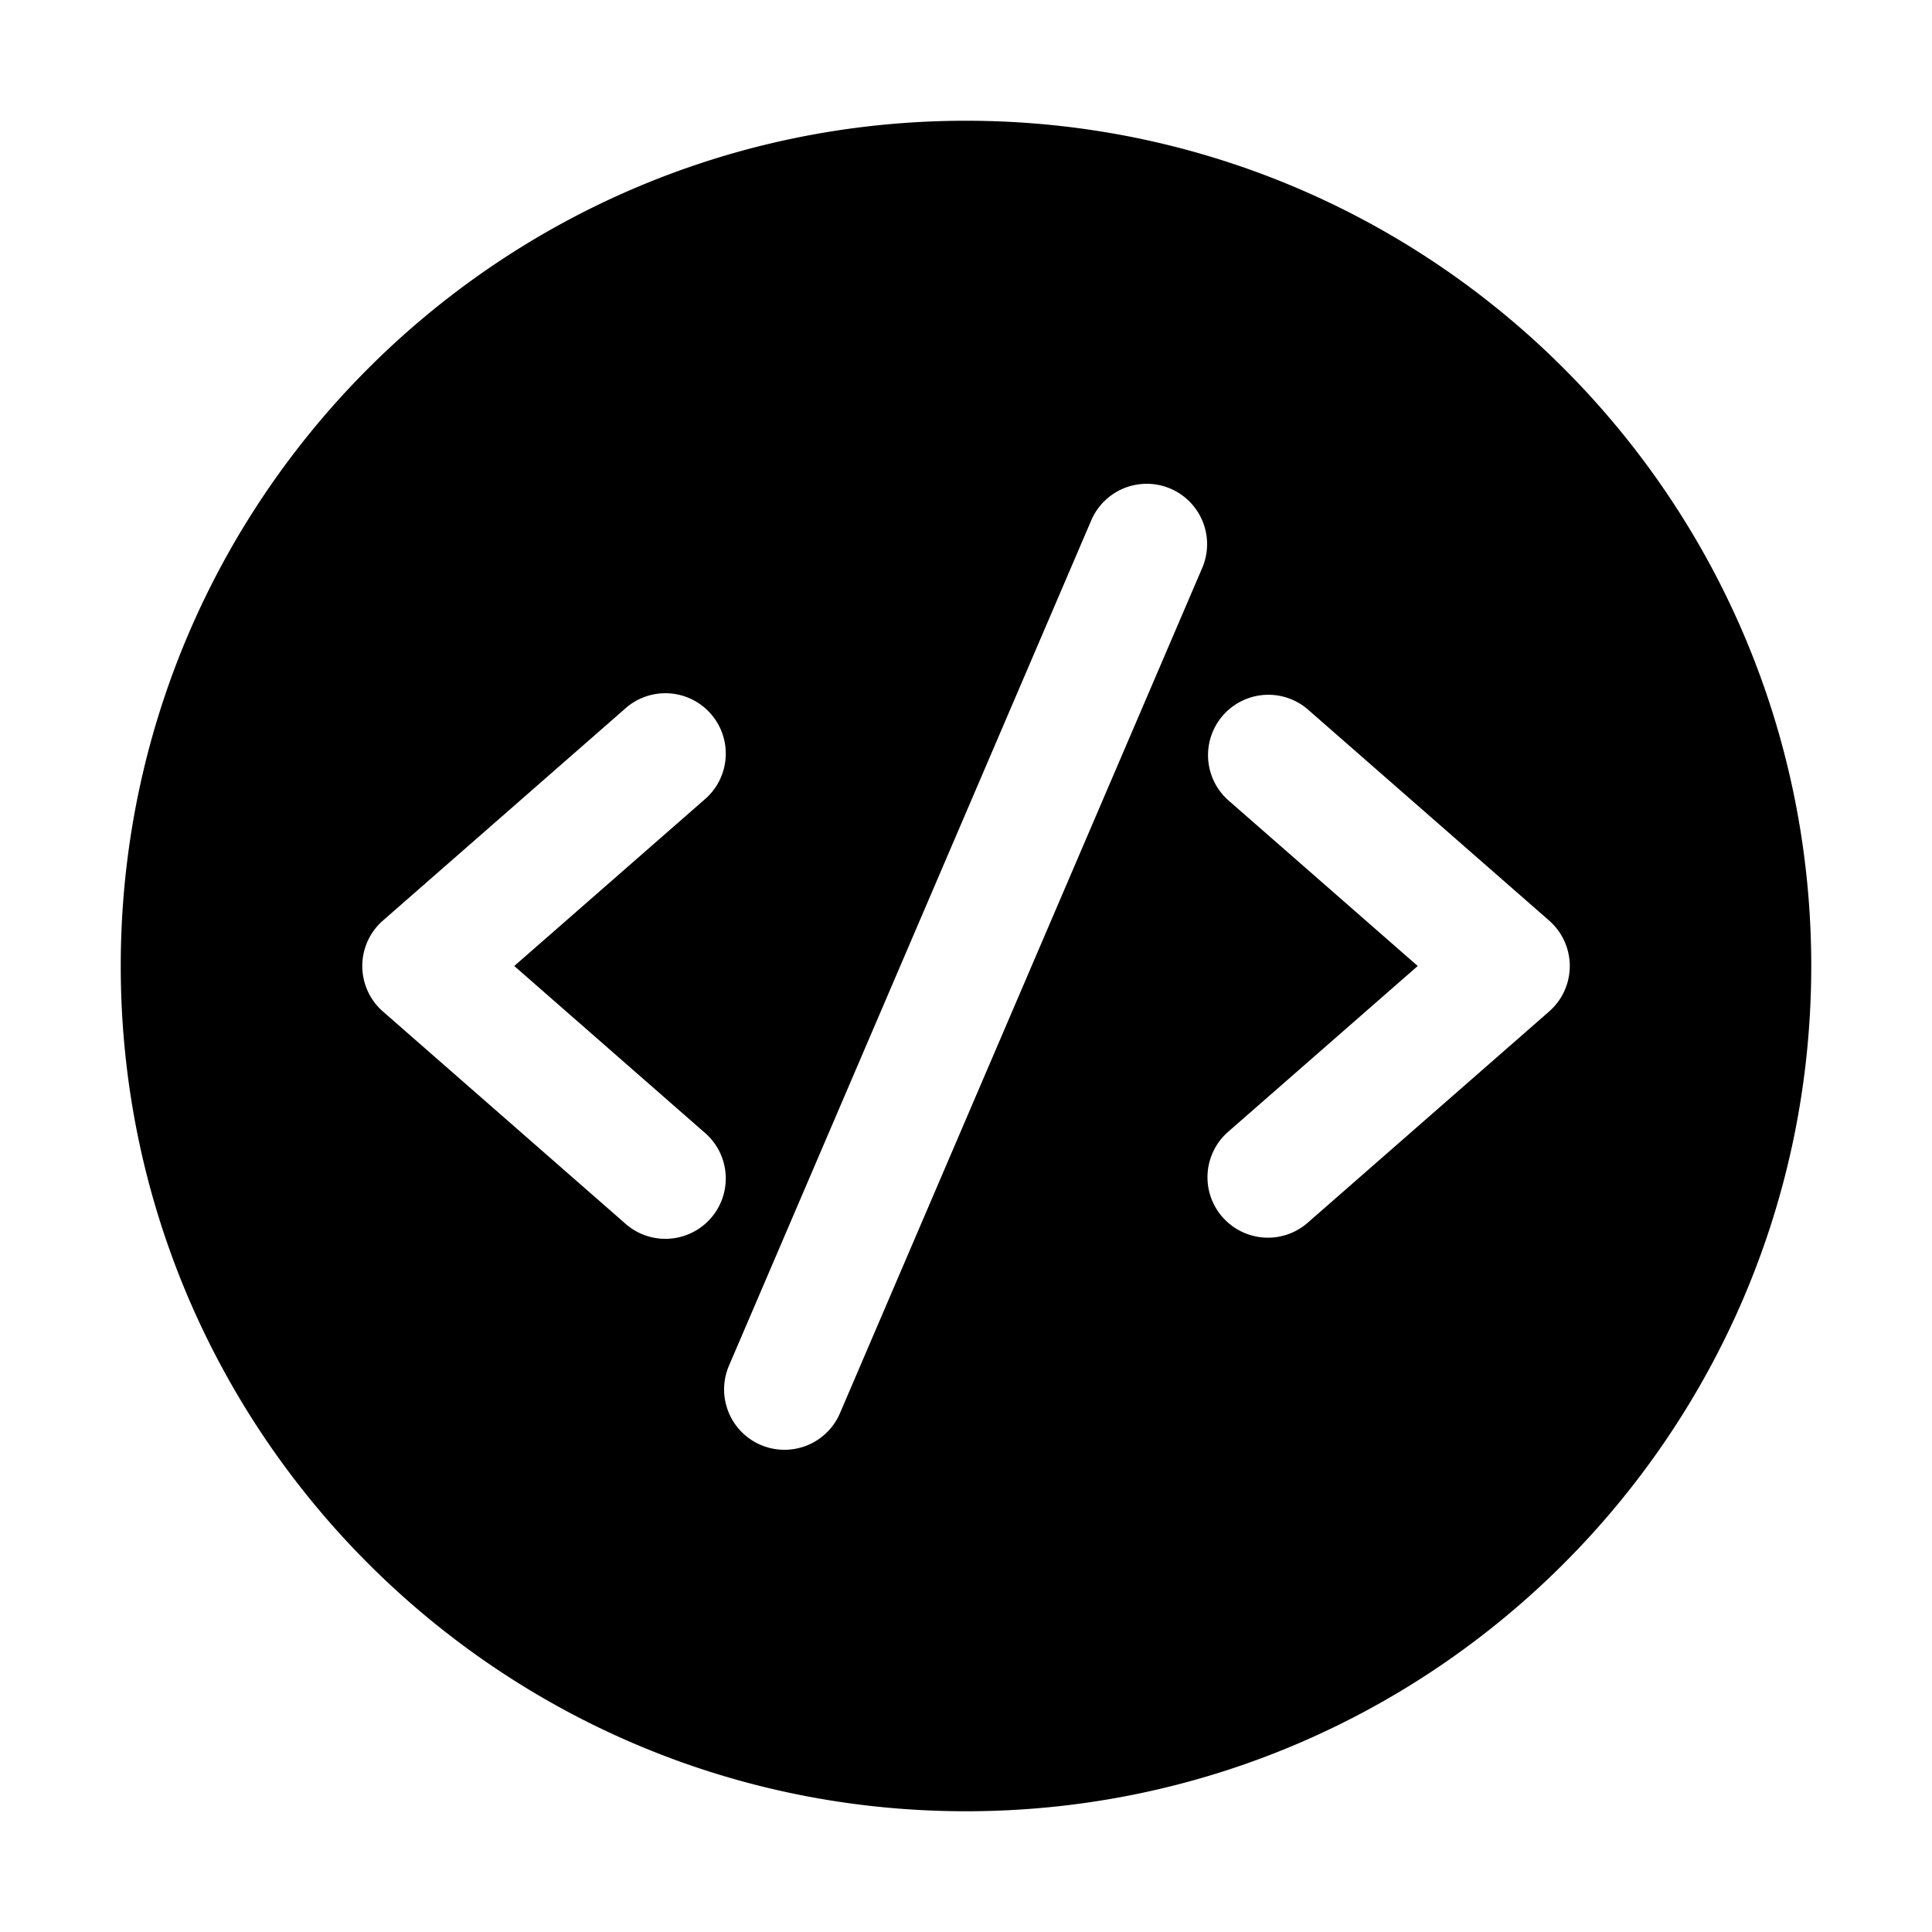 <svg xmlns="http://www.w3.org/2000/svg" width="32" height="32" viewBox="0 0 32 32"><path d="M30 16c0-7.732-6.268-14-14-14S2 8.268 2 16s6.268 14 14 14 14-6.268 14-14ZM19.918 9.394l-6 14a1 1 0 1 1-1.838-.788l6-14a1 1 0 0 1 1.838.788Zm-8.26 3.859L8.518 16l3.14 2.748a1 1 0 1 1-1.316 1.505l-4-3.5a1 1 0 0 1 0-1.505l4-3.5a1 1 0 1 1 1.316 1.505Zm8.59 6.906a1 1 0 0 1 .093-1.412L23.482 16l-3.14-2.747a1 1 0 0 1 1.317-1.505l4 3.5a1 1 0 0 1 0 1.505l-4 3.5a1 1 0 0 1-1.41-.094Z"/></svg>